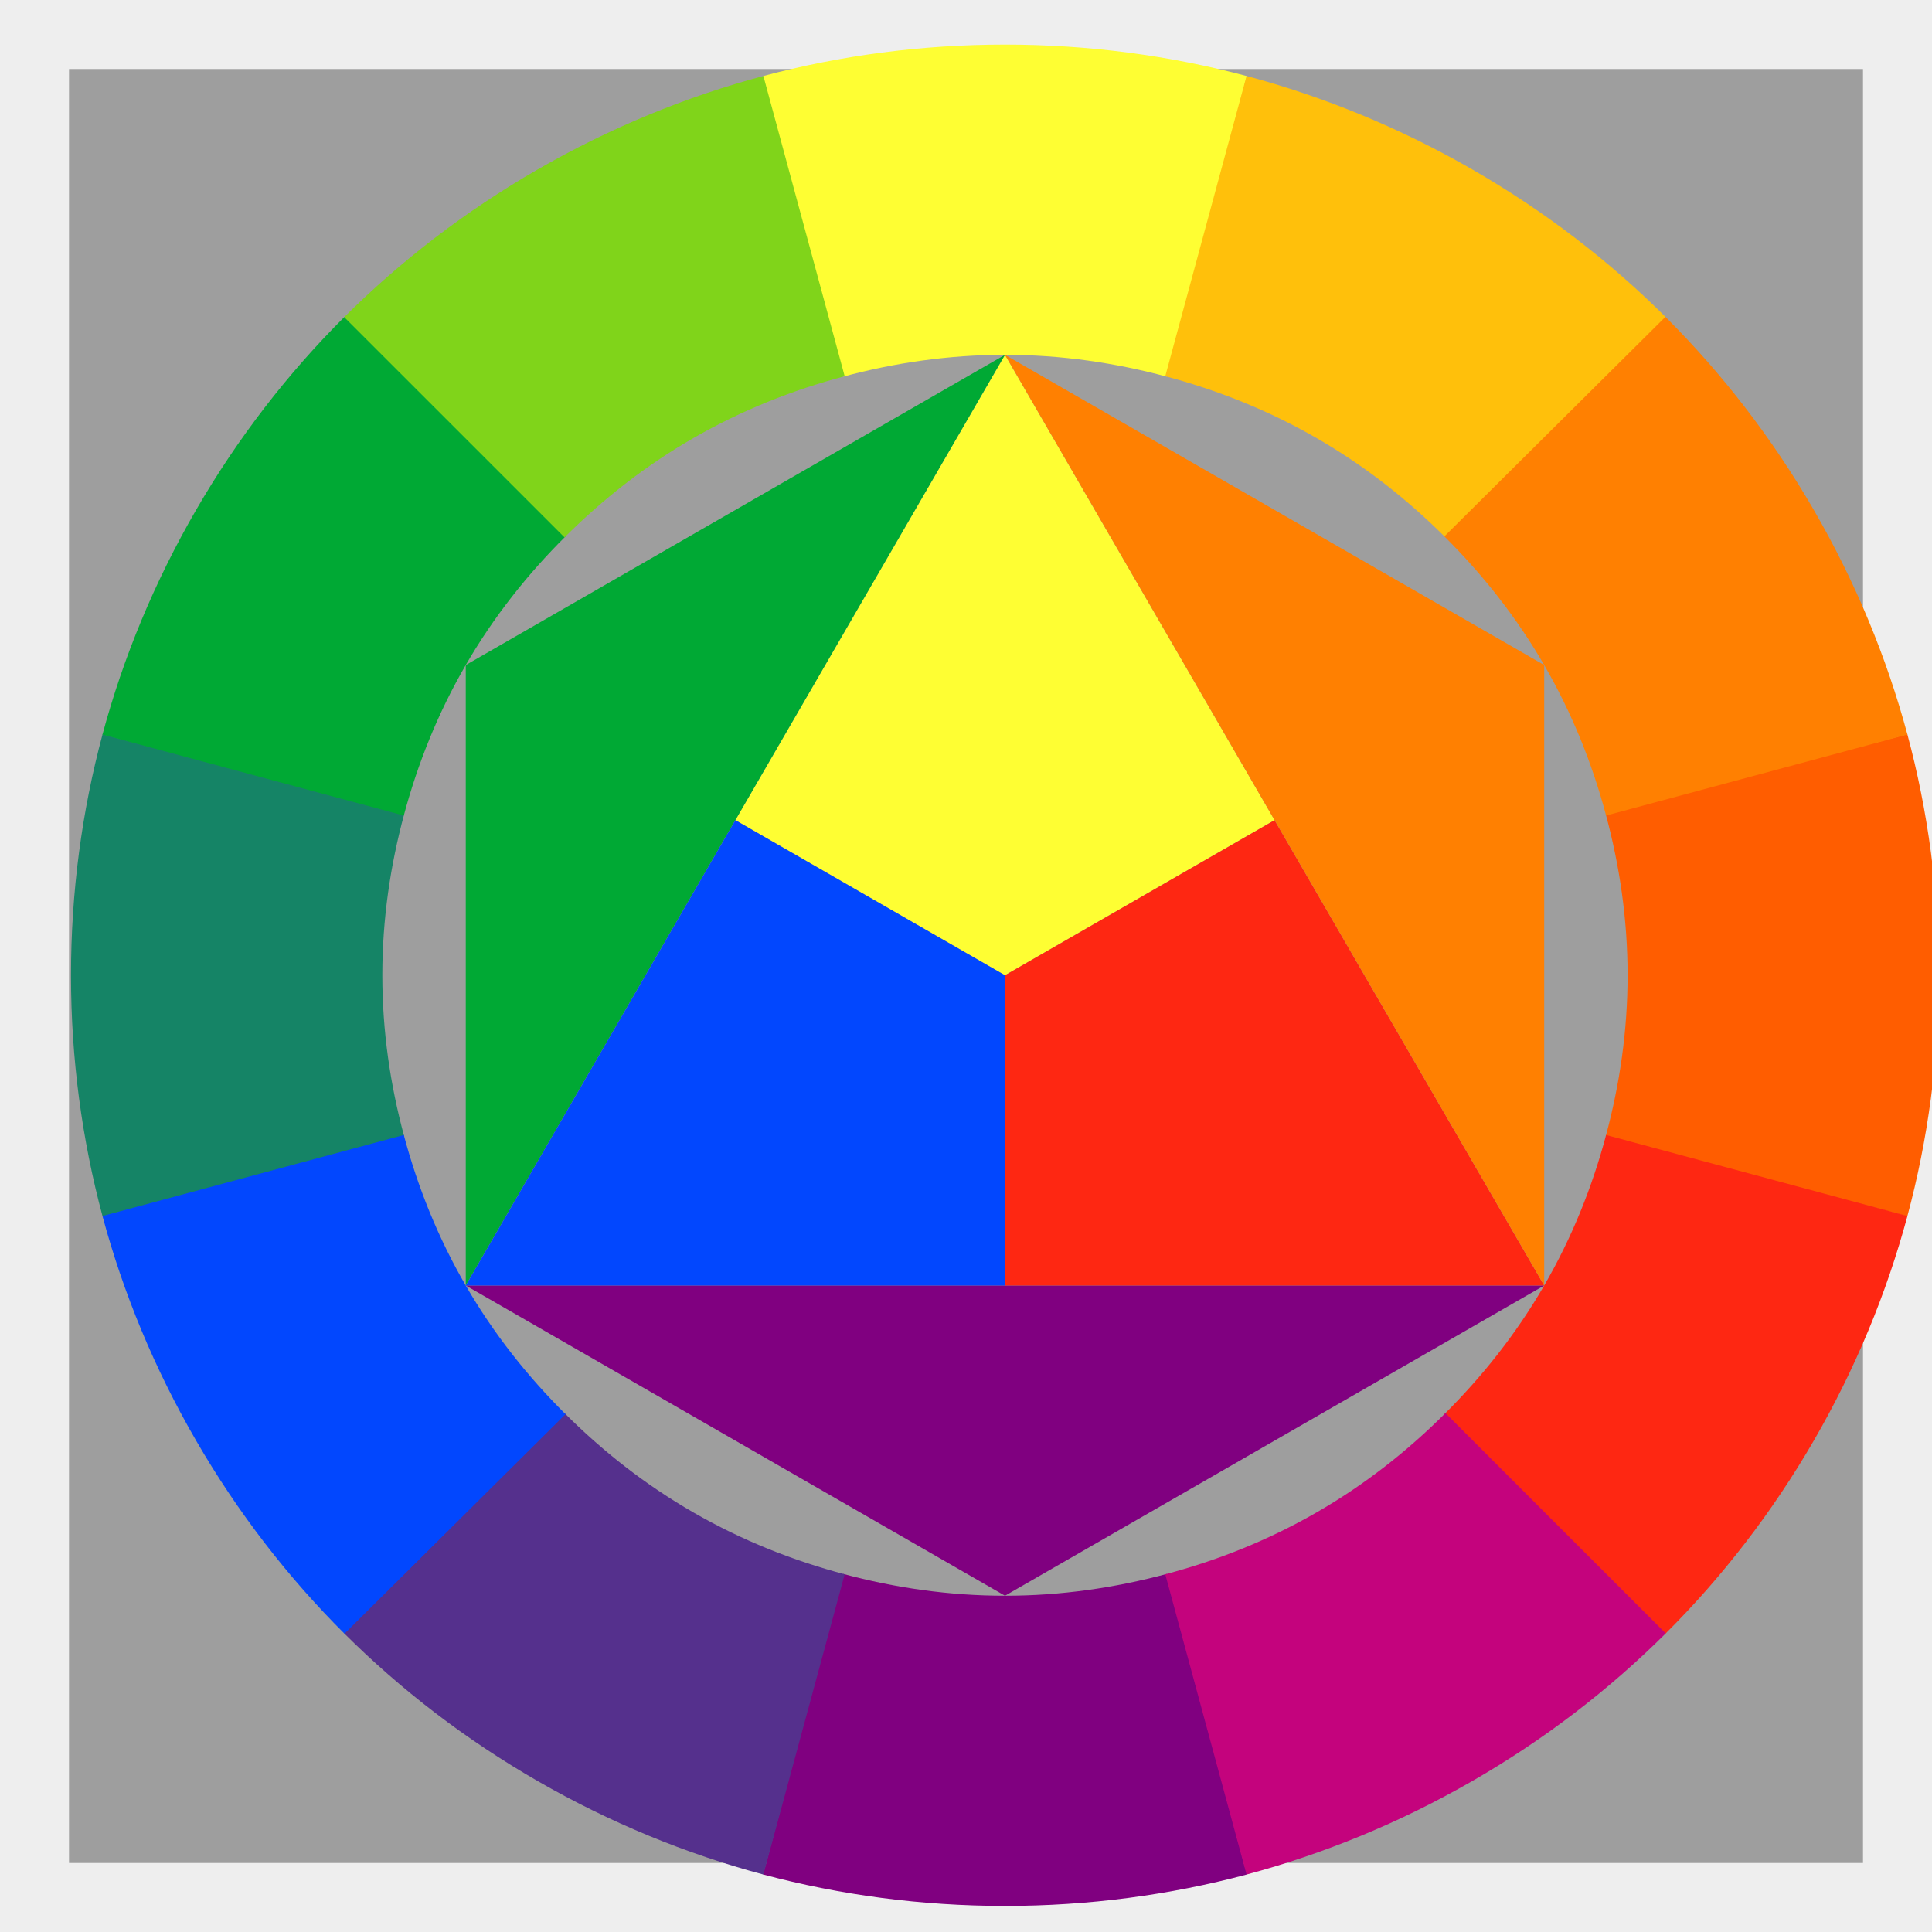 <svg width="14" height="14" xmlns="http://www.w3.org/2000/svg" xmlns:svg="http://www.w3.org/2000/svg">
 <rect width="100%" height="100%" fill="#333333" stroke="none"/>
 <g>
  <title>Layer 1</title>
  <!--ellipse ry="6.5" rx="6.5" id="svg_1" cy="7" cx="7" stroke-width="0" stroke="#000000" fill="#aaaaaa"/-->
  <rect x="0" y="0" width="14" height="14" stroke="#eeeeee" fill="#aaaaaa" fill-opacity="0.9"/>
  <g style="vector-effect: non-scaling-stroke;" id="layer1">
   <g style="vector-effect: non-scaling-stroke;" id="g3590">
    <g style="vector-effect: non-scaling-stroke;" transform="matrix(0.282 0 0 0.281 -97.101 39.718)" id="g3546">
     <path style="vector-effect: non-scaling-stroke;" d="m370.154,-140.195c-2.15,0 -4.235,0.281 -6.219,0.812l2.062,7.75c1.329,-0.358 2.714,-0.562 4.156,-0.562c1.442,0 2.827,0.204 4.156,0.562l2.062,-7.75c-1.983,-0.531 -4.069,-0.812 -6.219,-0.812z" id="path3548" stroke-width="0.141" fill-rule="nonzero" fill="#fefe33"/>
     <path style="vector-effect: non-scaling-stroke;" d="m370.154,-92.195c2.15,0 4.235,-0.281 6.219,-0.812l-2.062,-7.75c-1.329,0.358 -2.714,0.562 -4.156,0.562c-1.442,0 -2.827,-0.204 -4.156,-0.562l-2.062,7.75c1.983,0.531 4.069,0.812 6.219,0.812z" id="path3550" stroke-width="0.141" fill-rule="nonzero" fill="#800080"/>
     <path style="vector-effect: non-scaling-stroke;" d="m394.154,-116.195c0,-2.15 -0.281,-4.235 -0.813,-6.219l-7.75,2.062c0.358,1.329 0.562,2.714 0.562,4.156c0,1.442 -0.204,2.827 -0.562,4.156l7.75,2.063c0.531,-1.983 0.813,-4.069 0.813,-6.219z" id="path3552" stroke-width="0.141" fill-rule="nonzero" fill="#ff5d00"/>
     <path style="vector-effect: non-scaling-stroke;" d="m346.154,-116.195c0,2.15 0.281,4.235 0.812,6.219l7.75,-2.063c-0.358,-1.329 -0.562,-2.714 -0.562,-4.156c0,-1.442 0.204,-2.827 0.562,-4.156l-7.75,-2.062c-0.531,1.983 -0.812,4.069 -0.812,6.219z" id="path3554" stroke-width="0.141" fill-rule="nonzero" fill="#158466"/>
     <path style="vector-effect: non-scaling-stroke;" d="m382.154,-136.98c-1.862,-1.075 -3.809,-1.874 -5.792,-2.406l-2.089,7.743c1.33,0.354 2.632,0.87 3.881,1.591c1.249,0.721 2.346,1.59 3.318,2.565l5.661,-5.68c-1.452,-1.452 -3.117,-2.738 -4.979,-3.813z" id="path3556" stroke-width="0.141" fill-rule="nonzero" fill="#ffc00b"/>
     <path style="vector-effect: non-scaling-stroke;" d="m358.154,-95.411c1.862,1.075 3.809,1.874 5.792,2.406l2.089,-7.743c-1.33,-0.354 -2.632,-0.87 -3.881,-1.591c-1.249,-0.721 -2.346,-1.59 -3.318,-2.565l-5.661,5.68c1.452,1.452 3.117,2.738 4.979,3.813z" id="path3558" stroke-width="0.141" fill-rule="nonzero" fill="#55308d"/>
     <path style="vector-effect: non-scaling-stroke;" d="m390.938,-104.195c1.075,-1.862 1.874,-3.809 2.406,-5.792l-7.743,-2.089c-0.354,1.33 -0.87,2.632 -1.591,3.881c-0.721,1.249 -1.59,2.346 -2.565,3.318l5.68,5.661c1.452,-1.452 2.738,-3.117 3.813,-4.979z" id="path3560" stroke-width="0.141" fill-rule="nonzero" fill="#fe2712"/>
     <path style="vector-effect: non-scaling-stroke;" d="m349.369,-128.195c-1.075,1.862 -1.874,3.809 -2.406,5.792l7.743,2.089c0.354,-1.33 0.87,-2.632 1.591,-3.881c0.721,-1.249 1.59,-2.346 2.565,-3.318l-5.68,-5.661c-1.452,1.452 -2.738,3.117 -3.813,4.979l0,0z" id="path3562" stroke-width="0.141" fill-rule="nonzero" fill="#00a934"/>
     <path style="vector-effect: non-scaling-stroke;" d="m358.154,-136.98c-1.862,1.075 -3.527,2.361 -4.979,3.813l5.661,5.68c0.972,-0.975 2.069,-1.844 3.318,-2.565c1.249,-0.721 2.55,-1.237 3.881,-1.591l-2.089,-7.743c-1.983,0.532 -3.93,1.331 -5.792,2.406z" id="path3564" stroke-width="0.141" fill-rule="nonzero" fill="#80d41a"/>
     <path style="vector-effect: non-scaling-stroke;" d="m382.154,-95.411c1.862,-1.075 3.527,-2.361 4.979,-3.813l-5.661,-5.68c-0.972,0.975 -2.069,1.844 -3.318,2.565c-1.249,0.721 -2.55,1.237 -3.881,1.591l2.089,7.743c1.983,-0.532 3.93,-1.331 5.792,-2.406z" id="path3566" stroke-width="0.141" fill-rule="nonzero" fill="#c4037d"/>
     <path style="vector-effect: non-scaling-stroke;" d="m390.938,-128.195c-1.075,-1.862 -2.361,-3.527 -3.813,-4.979l-5.68,5.661c0.975,0.972 1.844,2.069 2.565,3.318c0.721,1.249 1.237,2.55 1.591,3.881l7.743,-2.089c-0.532,-1.983 -1.331,-3.93 -2.406,-5.792z" id="path3568" stroke-width="0.141" fill-rule="nonzero" fill="#ff8001"/>
     <path style="vector-effect: non-scaling-stroke;" d="m349.369,-104.195c1.075,1.862 2.361,3.527 3.813,4.979l5.68,-5.661c-0.975,-0.972 -1.844,-2.069 -2.565,-3.318c-0.721,-1.249 -1.237,-2.55 -1.591,-3.881l-7.743,2.089c0.532,1.983 1.331,3.93 2.406,5.792z" id="path3570" stroke-width="0.141" fill-rule="nonzero" fill="#0247fe"/>
    </g>
    <g style="vector-effect: non-scaling-stroke;" transform="matrix(0.282 0 0 0.281 -97.101 39.718)" id="g3572">
     <path style="vector-effect: non-scaling-stroke;" d="m356.297,-108.195l27.713,0l-13.856,8l-13.856,-8z" id="path3574" stroke-width="0.141" fill-rule="nonzero" fill="#800080"/>
     <path style="vector-effect: non-scaling-stroke;" d="m370.154,-116.195l-6.928,-4l6.928,-12l6.928,12l-6.928,4z" id="path3576" stroke-width="0.141" fill-rule="nonzero" fill="#fefe33"/>
     <path style="vector-effect: non-scaling-stroke;" d="m370.154,-132.195l-13.856,24l0,-16l13.856,-8z" id="path3578" stroke-width="0.141" fill-rule="nonzero" fill="#00a934"/>
     <path style="vector-effect: non-scaling-stroke;" d="m370.154,-116.195l6.928,-4l6.928,12l-13.856,0l0,-8z" id="path3580" stroke-width="0.141" fill-rule="nonzero" fill="#fe2712"/>
     <path style="vector-effect: non-scaling-stroke;" d="m384.01,-108.195l-13.856,-24l13.856,8l-0,16z" id="path3582" stroke-width="0.141" fill-rule="nonzero" fill="#ff8001"/>
     <path style="vector-effect: non-scaling-stroke;" d="m370.154,-116.195l0,8l-13.856,0l6.928,-12l6.928,4z" id="path3584" stroke-width="0.141" fill-rule="nonzero" fill="#0247fe"/>
    </g>
   </g>
  </g>
 </g>
</svg>